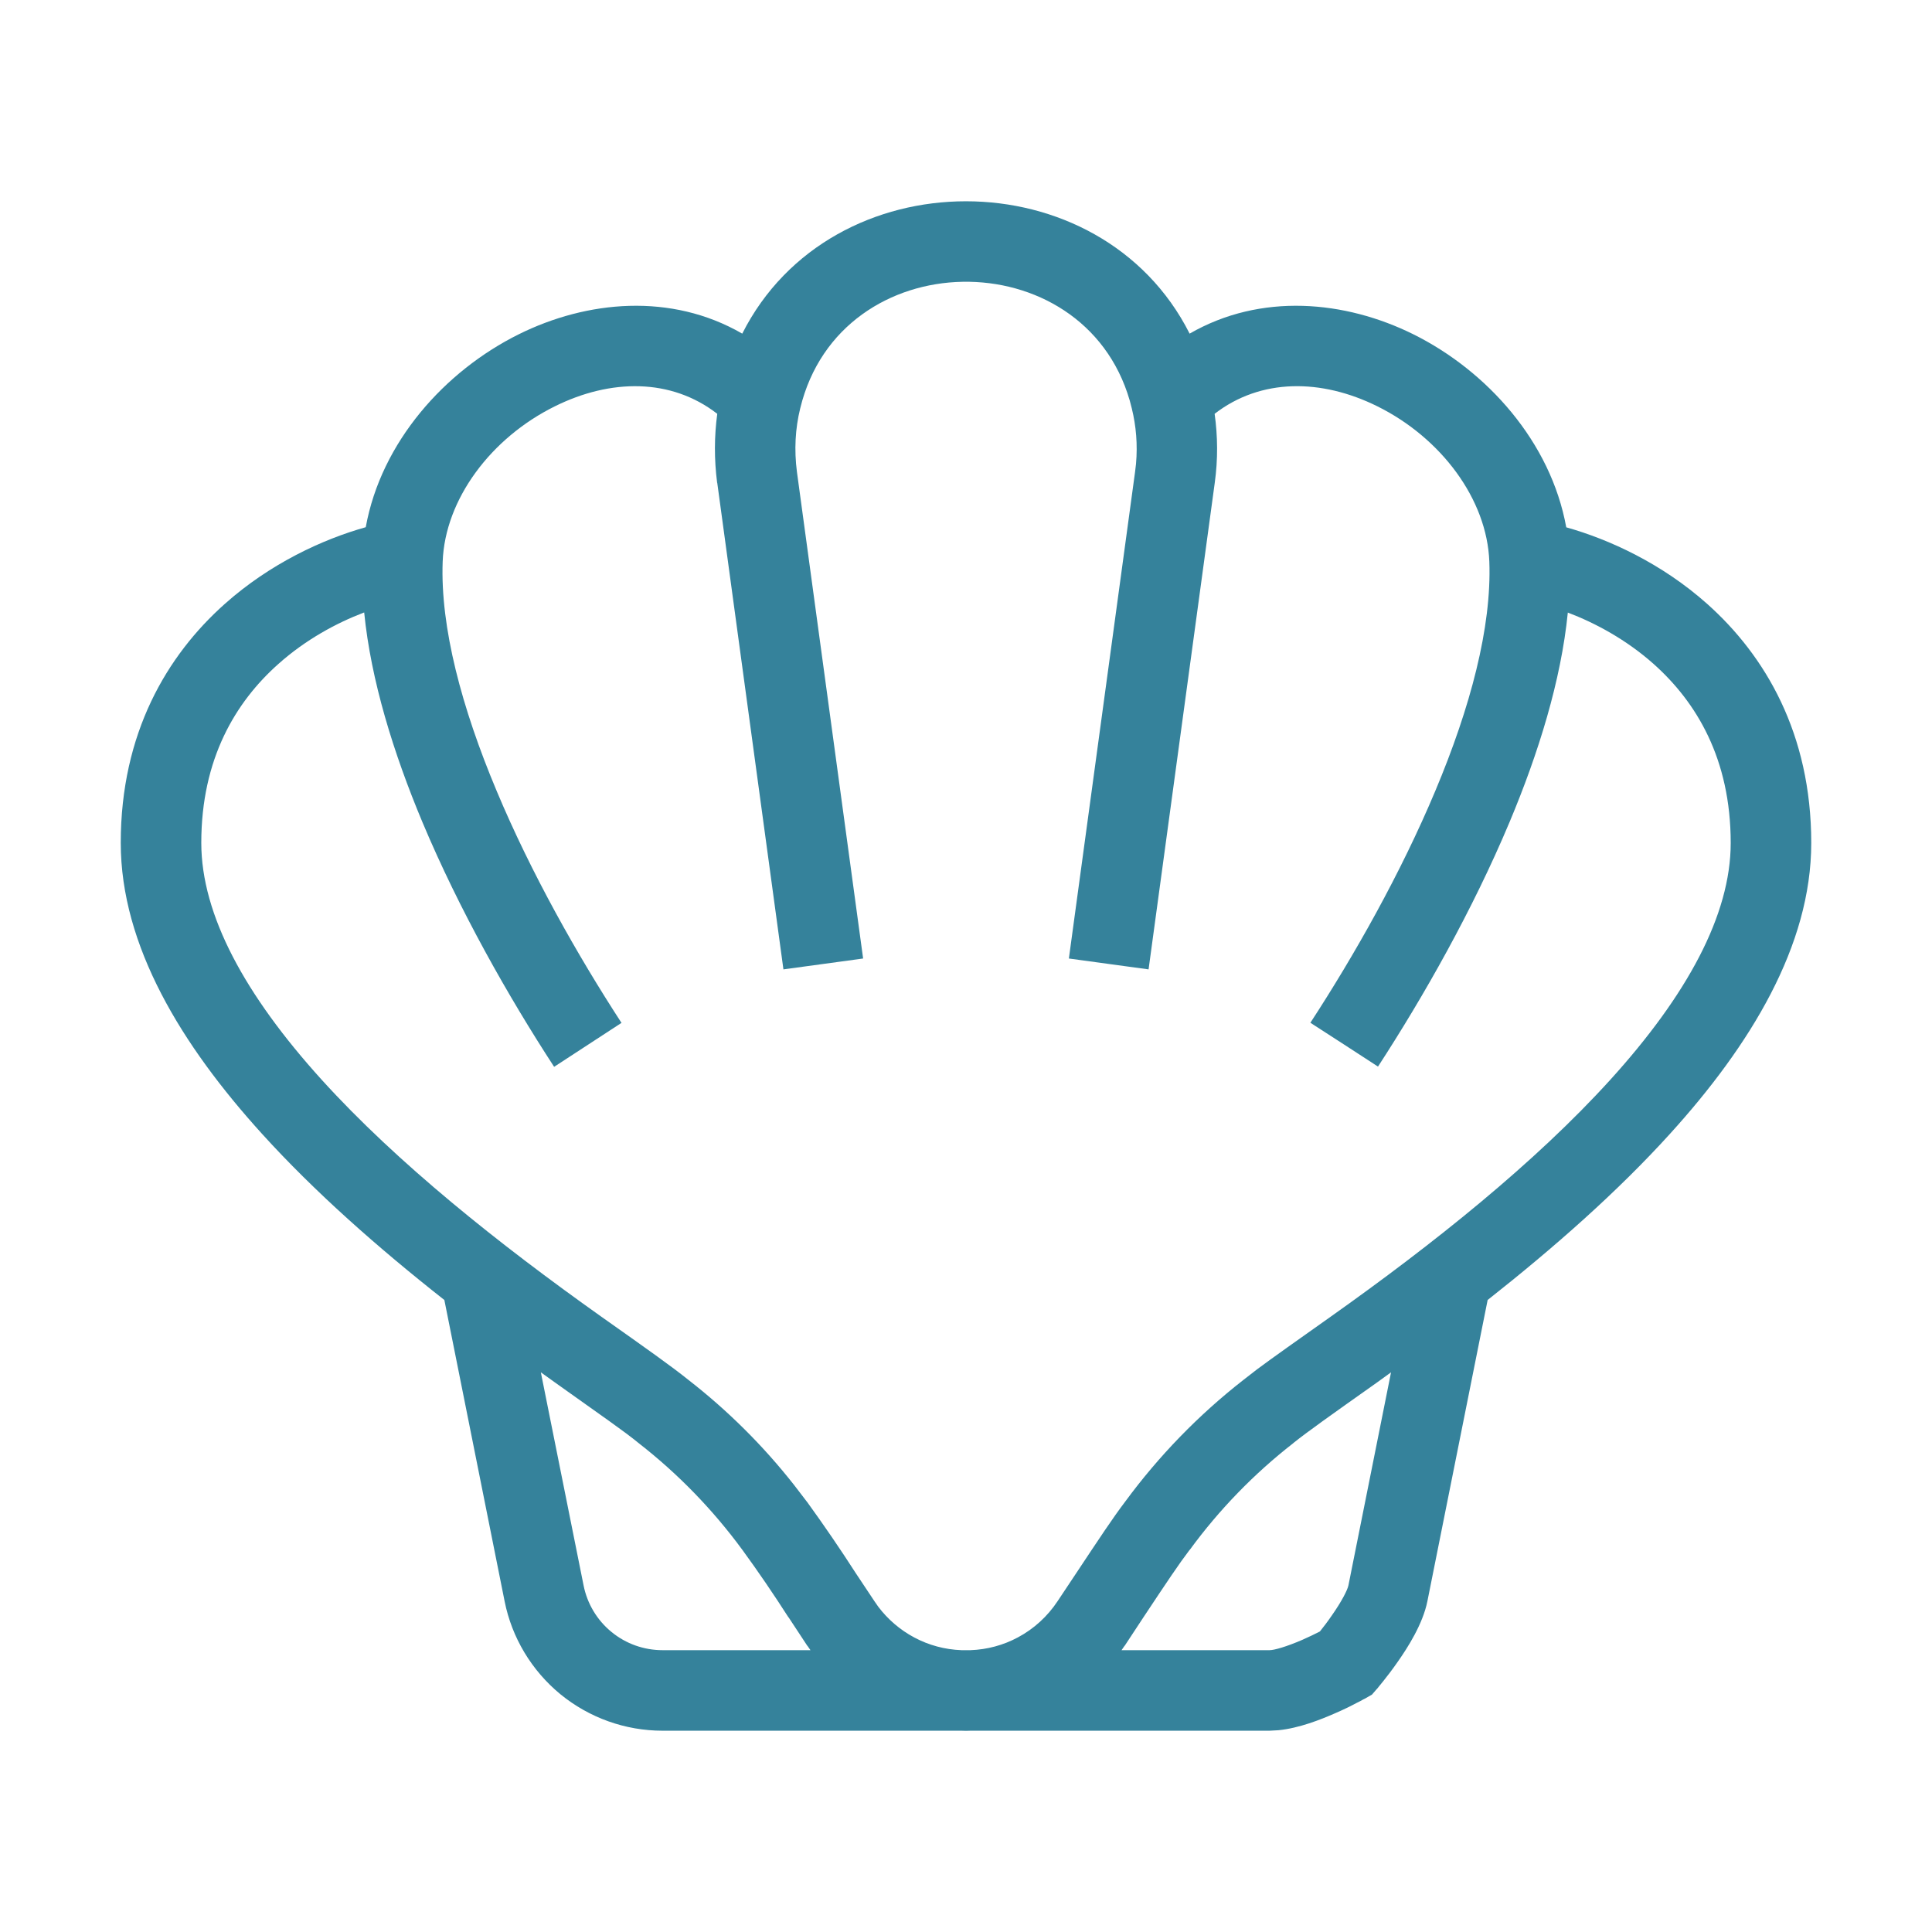 <svg width="16" height="16" viewBox="0 0 16 16" fill="none" xmlns="http://www.w3.org/2000/svg">
<path d="M1 6.98C1 6.073 1.382 5.428 1.862 5.001C2.238 4.666 2.673 4.466 3.029 4.366C3.157 3.66 3.684 3.072 4.297 2.768C4.86 2.489 5.557 2.422 6.147 2.763C6.885 1.301 9.115 1.302 9.852 2.763C10.443 2.422 11.14 2.489 11.704 2.768C12.316 3.072 12.843 3.66 12.971 4.367C13.327 4.467 13.762 4.666 14.138 5.001C14.618 5.429 15 6.074 15 6.981C15 7.833 14.495 8.657 13.83 9.39C13.395 9.87 12.87 10.332 12.32 10.766L11.821 13.261C11.783 13.45 11.657 13.646 11.577 13.76C11.532 13.825 11.488 13.882 11.456 13.922C11.44 13.942 11.427 13.958 11.417 13.97C11.412 13.976 11.408 13.981 11.406 13.984C11.404 13.986 11.403 13.987 11.402 13.988C11.402 13.988 11.401 13.989 11.401 13.989L11.401 13.99L11.4 13.99L11.362 14.034L11.311 14.063L11.311 14.063L11.309 14.065C11.308 14.065 11.306 14.066 11.304 14.067C11.3 14.069 11.295 14.072 11.288 14.075C11.275 14.083 11.256 14.093 11.233 14.104C11.188 14.128 11.124 14.16 11.051 14.191C10.939 14.24 10.76 14.312 10.587 14.329L10.514 14.333H8.039L8 14.334C7.987 14.334 7.974 14.333 7.961 14.333H5.487C5.178 14.333 4.88 14.226 4.641 14.031C4.403 13.835 4.239 13.563 4.179 13.261L3.68 10.766C3.13 10.333 2.605 9.87 2.17 9.39C1.505 8.657 1 7.833 1 6.98ZM4.833 13.13C4.863 13.281 4.945 13.418 5.064 13.515C5.183 13.613 5.333 13.666 5.487 13.666H6.712C6.704 13.654 6.695 13.642 6.687 13.63L6.686 13.63L6.532 13.396L6.529 13.393C6.407 13.203 6.28 13.016 6.147 12.834C5.903 12.502 5.615 12.205 5.29 11.952L5.288 11.95L5.285 11.948C5.229 11.902 5.155 11.847 5.046 11.769L4.596 11.449C4.557 11.421 4.518 11.393 4.479 11.365L4.833 13.13ZM11.404 11.449C11.011 11.727 10.828 11.857 10.713 11.949L10.71 11.952C10.385 12.205 10.097 12.502 9.854 12.834L9.852 12.836L9.85 12.838C9.762 12.954 9.669 13.093 9.468 13.396L9.468 13.396L9.314 13.63L9.313 13.63C9.305 13.642 9.296 13.654 9.288 13.666H10.514C10.552 13.666 10.652 13.638 10.784 13.581C10.841 13.556 10.892 13.531 10.929 13.512C10.93 13.511 10.931 13.51 10.932 13.51C10.932 13.509 10.934 13.508 10.934 13.507C10.96 13.475 10.995 13.429 11.03 13.378C11.112 13.261 11.159 13.168 11.167 13.13L11.52 11.365L11.404 11.449ZM1.667 6.98C1.667 7.578 2.031 8.243 2.664 8.942C3.289 9.631 4.13 10.301 4.981 10.905C5.359 11.172 5.565 11.318 5.699 11.426C6.026 11.68 6.321 11.973 6.577 12.299L6.685 12.44L6.686 12.441C6.825 12.633 6.959 12.829 7.087 13.028L7.242 13.261L7.274 13.307C7.353 13.411 7.454 13.498 7.57 13.56C7.691 13.625 7.825 13.661 7.963 13.666H8.037C8.175 13.661 8.309 13.625 8.43 13.56C8.563 13.489 8.675 13.386 8.758 13.261L8.913 13.028L8.913 13.028C9.109 12.733 9.215 12.572 9.319 12.435C9.597 12.057 9.926 11.718 10.296 11.429L10.412 11.339C10.544 11.241 10.732 11.108 11.019 10.905C11.87 10.302 12.711 9.631 13.336 8.942C13.97 8.243 14.333 7.578 14.333 6.981C14.333 6.283 14.048 5.814 13.695 5.499C13.469 5.298 13.213 5.16 12.984 5.073C12.928 5.636 12.741 6.237 12.502 6.807C12.195 7.538 11.79 8.252 11.412 8.833L11.132 8.651L10.852 8.47C11.216 7.912 11.6 7.233 11.887 6.549C12.177 5.859 12.354 5.194 12.334 4.652C12.315 4.132 11.932 3.625 11.407 3.365C10.943 3.135 10.442 3.131 10.059 3.427C10.085 3.612 10.087 3.804 10.06 3.999L9.512 8.028L8.852 7.938L9.4 3.909L9.408 3.841C9.422 3.682 9.409 3.528 9.373 3.382L9.356 3.317C8.97 1.984 6.96 2.006 6.627 3.382C6.586 3.548 6.576 3.726 6.6 3.909L7.148 7.938L6.488 8.028L5.94 3.999L5.939 3.998C5.914 3.804 5.915 3.613 5.94 3.427C5.558 3.131 5.057 3.135 4.593 3.366C4.068 3.626 3.685 4.133 3.666 4.652C3.646 5.194 3.823 5.86 4.113 6.55C4.4 7.235 4.784 7.913 5.147 8.471L4.589 8.835C4.21 8.253 3.805 7.539 3.498 6.808C3.259 6.237 3.072 5.636 3.016 5.072C2.787 5.159 2.531 5.297 2.305 5.499C1.952 5.813 1.667 6.283 1.667 6.98Z" fill="#35829B"/>
</svg>
